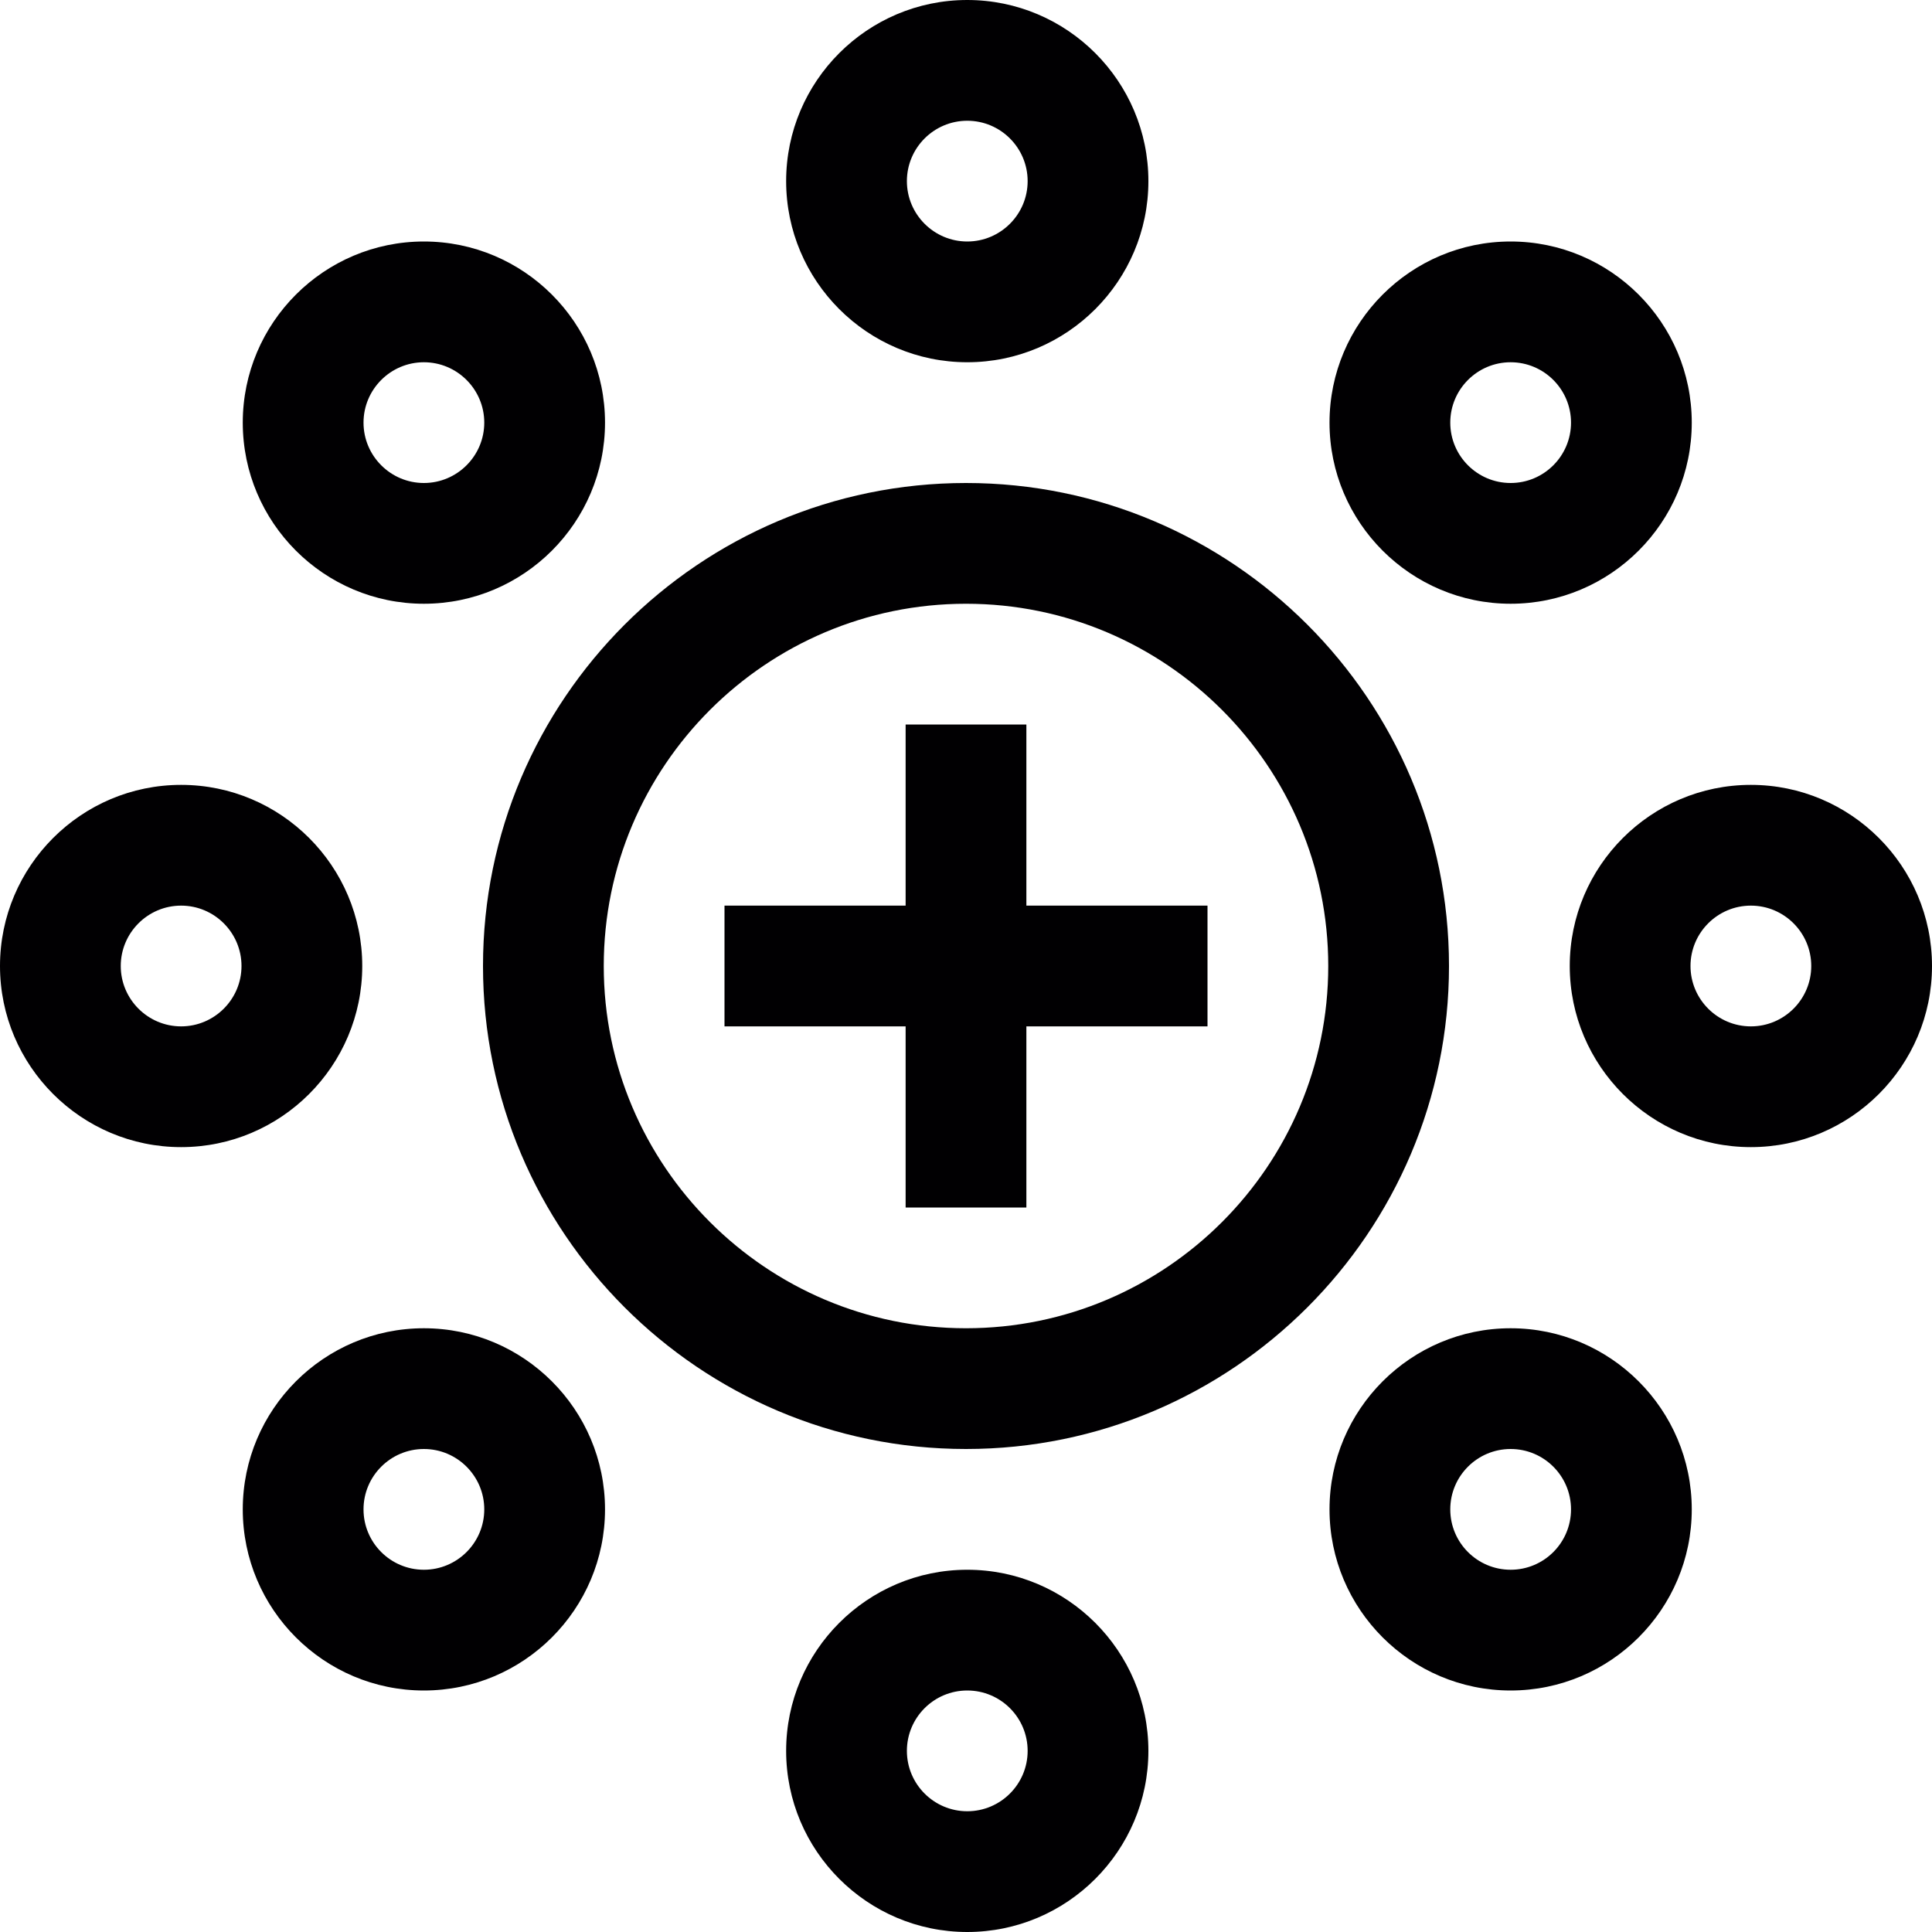 <?xml version="1.0" encoding="utf-8"?>
<!-- Generator: Adobe Illustrator 17.0.0, SVG Export Plug-In . SVG Version: 6.00 Build 0)  -->
<svg xmlns="http://www.w3.org/2000/svg" xmlns:xlink="http://www.w3.org/1999/xlink" version="1.1" id="Capa_1" x="0px" y="0px" width="32px" height="32px" viewBox="0 0 32 32" style="enable-background:new 0 0 32 32;" xml:space="preserve">

<path class="st0" d="M17,15h3v2h-3v3h-2v-3h-3v-2h3v-3h2V15z M24,16c0,4.411-3.589,8-8,8s-8-3.589-8-8s3.589-8,8-8S24,11.589,24,16z   M22,16c0-3.309-2.691-6-6-6s-6,2.691-6,6s2.691,6,6,6S22,19.309,22,16z M19.021,29c0,1.654-1.346,3-3,3c-1.654,0-3-1.346-3-3  s1.346-3,3-3C17.675,26,19.021,27.346,19.021,29z M17.021,29c0-0.552-0.448-1-1-1s-1,0.448-1,1s0.449,1,1,1S17.021,29.552,17.021,29  z M13.021,3c0-1.654,1.346-3,3-3c1.654,0,3,1.346,3,3s-1.346,3-3,3C14.367,6,13.021,4.654,13.021,3z M15.021,3c0,0.551,0.449,1,1,1  s1-0.449,1-1s-0.448-1-1-1S15.021,2.449,15.021,3z M10.021,25c0,1.654-1.346,3-3,3s-3-1.346-3-3s1.346-3,3-3  S10.021,23.346,10.021,25z M8.021,25c0-0.552-0.449-1-1-1s-1,0.448-1,1s0.449,1,1,1S8.021,25.552,8.021,25z M28.021,25  c0,1.654-1.346,3-3,3s-3-1.346-3-3s1.346-3,3-3S28.021,23.346,28.021,25z M26.021,25c0-0.552-0.448-1-1-1s-1,0.448-1,1s0.448,1,1,1  S26.021,25.552,26.021,25z M4.021,7c0-1.654,1.346-3,3-3s3,1.346,3,3s-1.346,3-3,3S4.021,8.654,4.021,7z M6.021,7  c0,0.551,0.449,1,1,1s1-0.449,1-1s-0.449-1-1-1S6.021,6.449,6.021,7z M22.021,7c0-1.654,1.346-3,3-3s3,1.346,3,3s-1.346,3-3,3  S22.021,8.654,22.021,7z M24.021,7c0,0.551,0.448,1,1,1s1-0.449,1-1s-0.448-1-1-1S24.021,6.449,24.021,7z M3,19  c-1.654,0-3-1.346-3-3s1.346-3,3-3s3,1.346,3,3S4.654,19,3,19z M4,16c0-0.551-0.449-1-1-1s-1,0.449-1,1s0.449,1,1,1S4,16.551,4,16z   M32,16c0,1.654-1.346,3-3,3s-3-1.346-3-3s1.346-3,3-3S32,14.346,32,16z M30,16c0-0.551-0.448-1-1-1s-1,0.449-1,1s0.448,1,1,1  S30,16.551,30,16z" style="fill:#010002;;"/>
</svg>
